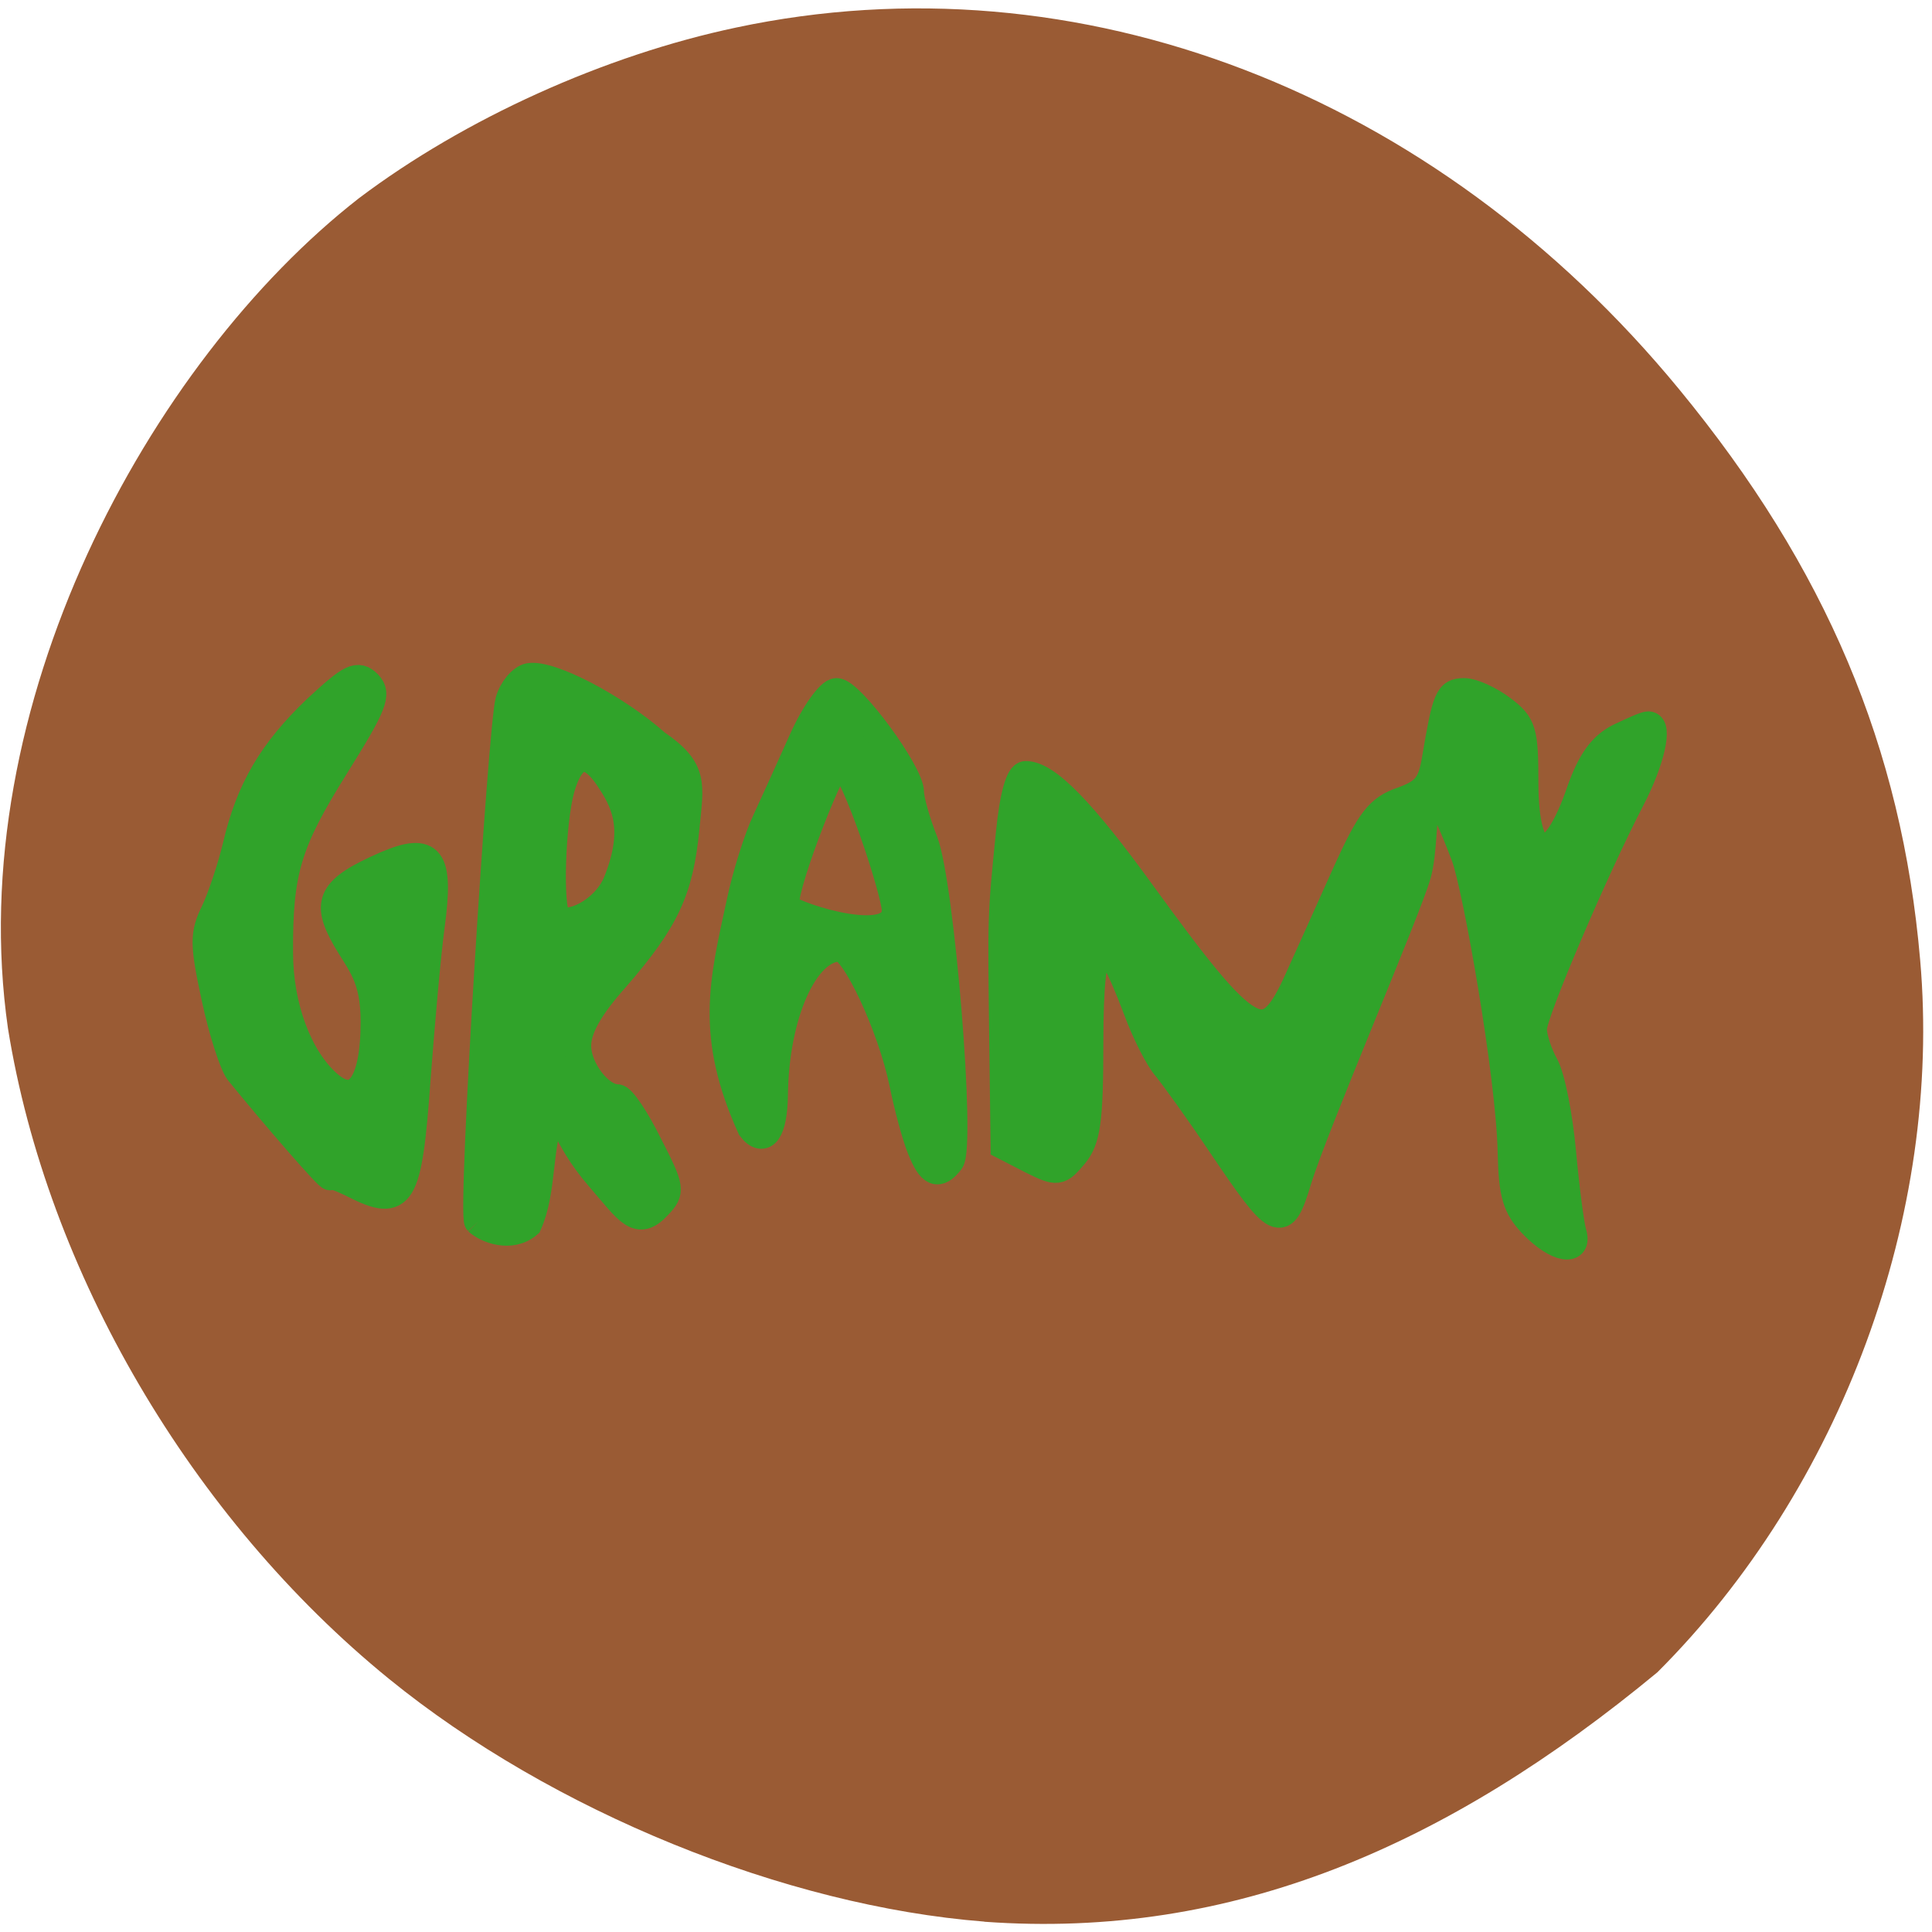 <svg xmlns="http://www.w3.org/2000/svg" viewBox="0 0 16 16"><path d="m 8.152 15.914 c -1.652 -0.129 -3.582 -0.914 -4.93 -2.01 c -1.637 -1.332 -2.832 -3.371 -3.156 -5.387 c -0.383 -2.66 1.164 -5.516 2.906 -6.875 c 0.875 -0.66 2.035 -1.184 3.125 -1.414 c 2.832 -0.602 5.785 0.535 7.809 2.996 c 1.215 1.477 1.844 2.965 1.996 4.727 c 0.184 2.109 -0.652 4.375 -2.176 5.898 c -1.734 1.434 -3.516 2.215 -5.574 2.066" fill="#9a5b34"/><g fill="#30a32a" stroke="#30a32a" stroke-width="3.249" transform="matrix(0.069 0 0 0.067 -0.332 -1.785)"><path d="m 47.29 173.11 c -1.582 -0.811 -2.825 -1.274 -2.825 -0.984 c 0 0.463 -6.725 -7.527 -11.02 -12.969 c -0.678 -0.926 -1.978 -5.04 -2.825 -9.148 c -1.413 -6.716 -1.413 -7.932 -0.057 -10.769 c 0.791 -1.737 1.978 -5.385 2.599 -8.05 c 1.582 -7.01 4.295 -11.753 9.663 -17.02 c 4.125 -3.937 4.916 -4.342 6.16 -3.069 c 1.243 1.332 0.678 2.721 -3.956 10.364 c -5.651 9.322 -6.725 12.854 -6.668 22.928 c 0 6.658 2.317 13.03 5.877 16.212 c 3.278 2.895 5.481 0.232 5.481 -7.701 c 0 -5.5 -1.695 -7.122 -3.391 -10.132 c -2.599 -4.69 -1.808 -6.311 4.747 -9.264 c 5.481 -2.432 6.612 -0.926 5.481 7.643 c -0.452 3.474 -1.187 11.985 -1.695 18.933 c -1.017 14.706 -1.808 16.04 -7.572 13.03"/><path d="m 62.16 177.68 c -0.848 -0.868 2.825 -60.91 3.73 -64.44 c 0.396 -1.447 1.526 -2.837 2.43 -3.01 c 2.543 -0.463 10.454 3.821 15.258 8.222 c 4.69 3.3 4.069 5.095 3.56 10.538 c -0.735 7.758 -2.373 11.406 -8.476 18.643 c -3.108 3.59 -4.521 6.195 -4.521 8.28 c 0 2.837 2.656 6.369 4.747 6.369 c 0.565 0 2.26 2.605 3.786 5.79 c 2.712 5.442 2.769 5.848 1.13 7.643 c -2.486 2.779 -3.504 0.753 -7.06 -3.474 c -4.351 -5.153 -4.577 -9.03 -5.651 -8.164 c -1.752 4.285 -1.017 9.669 -2.882 13.954 c -2.091 1.853 -5.03 0.637 -6.05 -0.347 m 16.67 -42.03 c 2.712 -6.89 0.735 -10.132 -1.017 -12.854 c -2.373 -3.59 -4.408 -3.127 -5.651 1.332 c -1.13 4.169 -1.469 14.88 -0.452 15.922 c 1.243 1.274 5.651 -0.753 7.12 -4.4"/><path d="m 115.33 168.71 c -0.622 -1.563 -1.582 -5.211 -2.147 -8.106 c -1.413 -7.06 -5.821 -16.733 -7.572 -16.733 c -4.182 0 -7.742 8.164 -7.855 18.12 c -0.057 4.516 -1.243 6.253 -2.825 4.111 c -5.03 -11.464 -3.391 -18.01 -1.3 -27.907 c 0.678 -3.358 2.091 -7.99 3.108 -10.19 c 1.017 -2.258 2.995 -6.774 4.408 -10.02 c 1.413 -3.242 3.278 -5.906 4.069 -5.906 c 1.695 0 8.872 10.02 8.872 12.448 c 0 0.926 0.735 3.648 1.695 6.137 c 1.978 5.442 4.521 37.634 3.108 39.545 c -1.469 1.969 -2.373 1.563 -3.56 -1.505 m -3.108 -30.05 c -0.622 -3.879 -5.481 -18.586 -6.781 -17.775 c -1.074 0.695 -7.233 16.906 -6.216 17.891 c 1.13 1.1 13.845 5.385 12.997 -0.116"/><path d="m 188.79 178.09 c -2.034 -2.2 -2.486 -3.763 -2.599 -8.974 c -0.17 -9.438 -4.238 -33 -5.594 -36.65 c -6.05 -16.327 -4.182 -2.953 -5.651 2.316 c -1.187 4.342 -12.432 31.27 -14.354 37.808 c -1.865 6.311 -2.373 6.02 -9.324 -4.574 c -2.599 -3.995 -5.538 -8.164 -6.442 -9.322 c -0.961 -1.1 -2.543 -4.342 -3.56 -7.179 c -4.125 -11.348 -5.651 -10.248 -5.651 3.995 c 0 9.727 -0.339 12.04 -1.865 13.954 c -1.808 2.2 -1.978 2.258 -5.142 0.637 l -3.278 -1.737 l -0.17 -13.548 c -0.17 -15.05 -0.226 -14.648 0.791 -25.07 c 0.452 -4.748 1.187 -7.411 1.978 -7.411 c 2.543 0 6.838 4.574 13.958 14.706 c 12.941 18.354 14.862 19.454 18.705 10.653 c 1.3 -2.953 3.899 -8.916 5.764 -13.201 c 2.882 -6.543 3.956 -7.99 6.781 -8.974 c 2.769 -1.042 3.447 -1.911 3.956 -5.04 c 1.243 -7.585 1.526 -8.395 3.447 -8.395 c 1.017 0 3.108 0.984 4.577 2.142 c 2.486 1.911 2.712 2.779 2.712 9.148 c 0 10.364 3.391 10.827 6.668 0.926 c 1.243 -3.59 2.543 -5.5 4.634 -6.6 c 1.639 -0.811 3.165 -1.505 3.504 -1.505 c 1.356 0 0.339 4.574 -2.034 9.264 c -4.351 8.627 -11.754 26.46 -11.754 28.37 c 0 0.984 0.622 3.01 1.413 4.458 c 0.791 1.505 1.695 6.311 2.091 10.769 c 0.396 4.458 0.961 8.916 1.243 9.901 c 0.791 2.663 -1.921 2.2 -4.803 -0.868"/></g></svg>